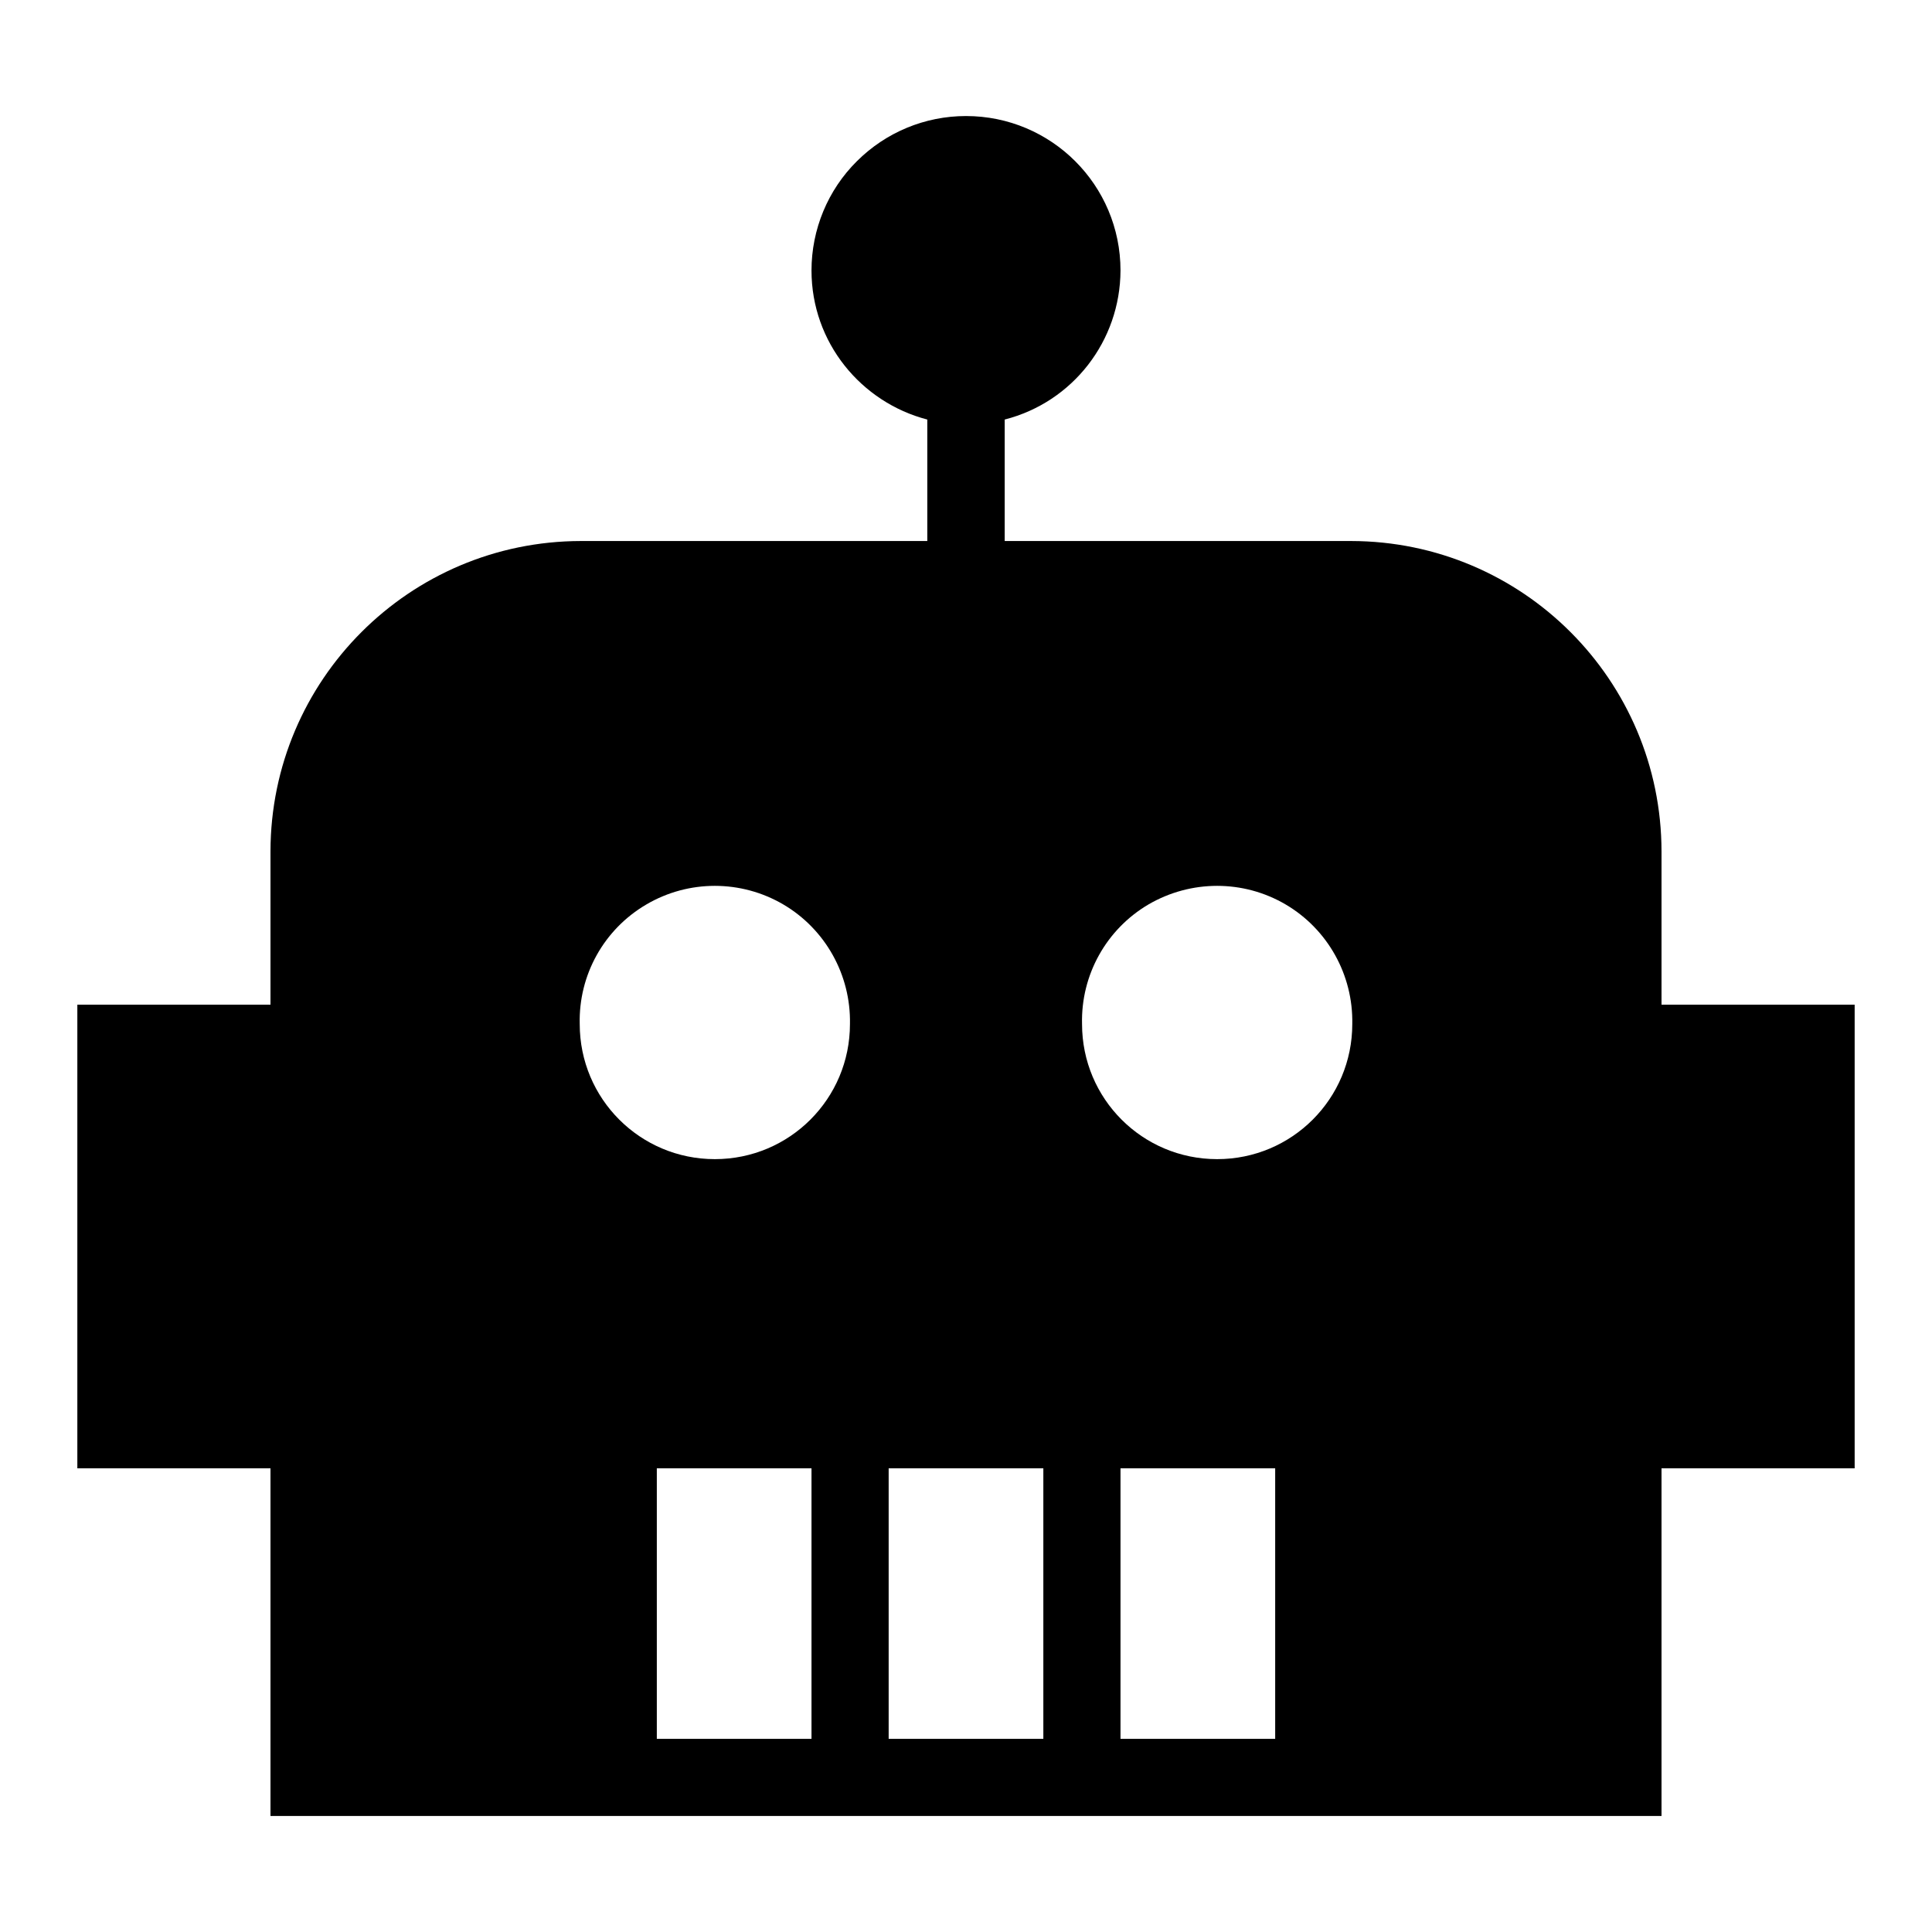 <?xml version="1.0" encoding="UTF-8"?>
<svg xmlns="http://www.w3.org/2000/svg" xmlns:xlink="http://www.w3.org/1999/xlink" width="32" height="32" viewBox="0 0 32 32">
<path fill-rule="nonzero" fill="rgb(0%, 0%, 0%)" fill-opacity="1" d="M 27.52 16.641 L 27.52 14.102 C 27.516 11.266 25.219 8.965 22.379 8.961 L 16.641 8.961 L 16.641 6.949 C 17.77 6.66 18.555 5.645 18.559 4.48 C 18.559 3.066 17.414 1.922 16 1.922 C 15.32 1.922 14.672 2.191 14.191 2.672 C 13.711 3.148 13.441 3.801 13.441 4.48 C 13.441 5.672 14.262 6.664 15.359 6.949 L 15.359 8.961 L 9.621 8.961 C 6.781 8.965 4.484 11.266 4.48 14.102 L 4.48 16.641 L 1.281 16.641 L 1.281 24.32 L 4.48 24.32 L 4.48 30.078 L 27.52 30.078 L 27.52 24.32 L 30.719 24.32 L 30.719 16.641 Z M 17.281 24.32 L 17.281 28.801 L 14.719 28.801 L 14.719 24.32 Z M 9.602 16.961 C 9.582 16.148 10.004 15.391 10.707 14.98 C 11.406 14.57 12.273 14.57 12.973 14.98 C 13.672 15.391 14.094 16.148 14.078 16.961 C 14.078 18.199 13.078 19.199 11.84 19.199 C 10.602 19.199 9.602 18.199 9.602 16.961 M 10.879 24.32 L 13.441 24.32 L 13.441 28.801 L 10.879 28.801 Z M 21.121 28.801 L 18.559 28.801 L 18.559 24.32 L 21.121 24.32 Z M 20.16 19.199 C 18.922 19.199 17.922 18.199 17.922 16.961 C 17.902 16.148 18.324 15.391 19.023 14.98 C 19.727 14.57 20.594 14.57 21.293 14.98 C 21.992 15.391 22.414 16.148 22.398 16.961 C 22.398 18.199 21.398 19.199 20.16 19.199 M 20.16 19.199 "/>
</svg>
